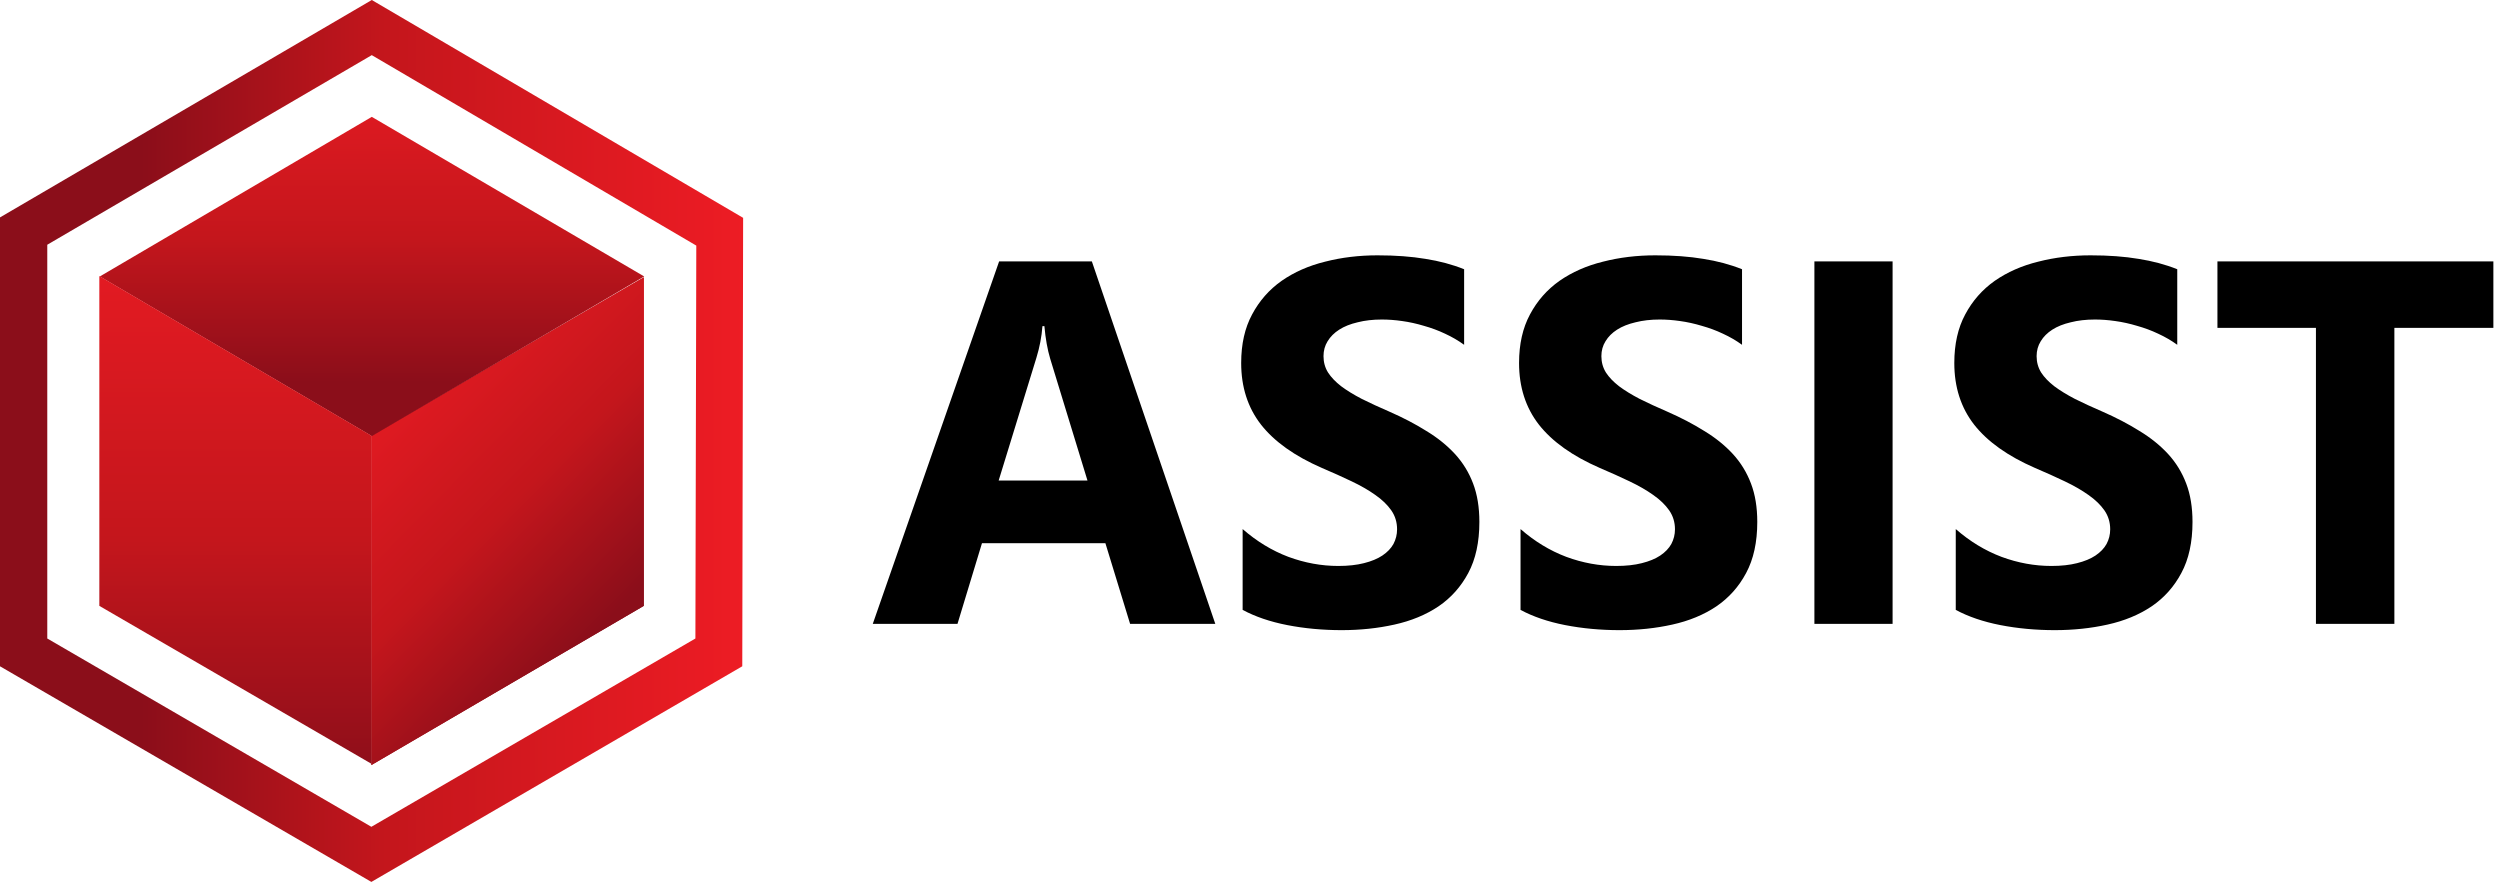 <svg xmlns="http://www.w3.org/2000/svg" width="112" height="40" fill="none" viewBox="0 0 112 40">
    <path fill="url(#paint0_linear)" d="M16.637 19.518l12.205-7.092v14.717l-12.205 7.132V19.518z"/>
    <path fill="url(#paint1_linear)" d="M16.637 19.518l12.205-7.092v14.717l-12.205 7.132V19.518z"/>
    <path fill="url(#paint2_linear)" d="M4.47 12.386l12.186-7.151 12.205 7.151-12.205 7.152L4.47 12.386z"/>
    <path fill="url(#paint3_linear)" d="M16.637 39.51L0 29.85V9.74L16.656 0l16.636 9.759-.038 20.09-16.617 9.661zM2.118 28.605l14.519 8.436 14.517-8.436.04-17.602L16.655 2.47 2.118 10.964v17.641z"/>
    <path fill="url(#paint4_linear)" d="M4.45 12.367l12.187 7.151v14.698L4.45 27.143V12.367z"/>
    <path fill="#000" d="M54.445 27.948h-3.817l-1.106-3.612h-5.53l-1.096 3.612h-3.795l5.66-16.238h4.154l5.53 16.238zm-5.726-6.42l-1.67-5.458c-.122-.408-.21-.895-.26-1.46h-.087c-.036.475-.126.947-.27 1.415l-1.692 5.503h3.98zM55.67 27.325v-3.623c.63.55 1.313.966 2.05 1.245.738.272 1.482.408 2.234.408.441 0 .824-.042 1.15-.125.332-.083.607-.196.824-.34.224-.15.39-.324.499-.52.108-.204.162-.423.162-.657 0-.317-.086-.6-.26-.85-.173-.248-.412-.479-.716-.69-.296-.211-.65-.415-1.062-.611-.413-.197-.857-.397-1.334-.6-1.215-.53-2.122-1.174-2.722-1.937-.593-.762-.89-1.683-.89-2.763 0-.845.163-1.57.489-2.174.325-.611.766-1.113 1.323-1.506.563-.392 1.214-.679 1.952-.86.737-.189 1.518-.283 2.342-.283.81 0 1.525.053 2.147.158.63.098 1.208.253 1.735.465v3.385c-.26-.189-.546-.355-.856-.498-.304-.144-.619-.26-.944-.351-.325-.098-.65-.17-.976-.215-.318-.046-.622-.068-.91-.068-.398 0-.76.041-1.085.124-.326.076-.6.185-.824.329-.224.143-.398.317-.521.52-.123.197-.184.42-.184.669 0 .271.068.517.206.736.137.21.332.415.585.611.253.189.56.378.922.566.362.181.77.37 1.225.566.622.272 1.179.563 1.67.872.5.302.926.646 1.28 1.03.354.386.626.827.814 1.325.187.491.281 1.065.281 1.721 0 .906-.166 1.669-.498 2.288-.326.611-.77 1.11-1.334 1.494-.564.378-1.222.65-1.974.816-.745.166-1.533.249-2.364.249-.853 0-1.666-.076-2.44-.227-.766-.15-1.431-.377-1.995-.68zM68.12 27.325v-3.623c.629.55 1.312.966 2.05 1.245.737.272 1.482.408 2.233.408.441 0 .825-.042 1.15-.125.332-.083.607-.196.824-.34.224-.15.39-.324.499-.52.108-.204.163-.423.163-.657 0-.317-.087-.6-.26-.85-.174-.248-.413-.479-.716-.69-.297-.211-.651-.415-1.063-.611-.412-.197-.857-.397-1.334-.6-1.215-.53-2.122-1.174-2.722-1.937-.593-.762-.89-1.683-.89-2.763 0-.845.164-1.57.489-2.174.325-.611.766-1.113 1.323-1.506.564-.392 1.215-.679 1.952-.86.737-.189 1.518-.283 2.342-.283.81 0 1.526.053 2.147.158.63.098 1.208.253 1.736.465v3.385c-.26-.189-.546-.355-.857-.498-.304-.144-.618-.26-.944-.351-.325-.098-.65-.17-.976-.215-.318-.046-.621-.068-.91-.068-.398 0-.76.041-1.085.124-.325.076-.6.185-.824.329-.224.143-.398.317-.52.52-.124.197-.185.42-.185.669 0 .271.069.517.206.736.137.21.333.415.586.611.253.189.56.378.921.566.362.181.77.37 1.226.566.621.272 1.178.563 1.67.872.499.302.925.646 1.28 1.03.354.386.625.827.813 1.325.188.491.282 1.065.282 1.721 0 .906-.167 1.669-.5 2.288-.325.611-.77 1.11-1.333 1.494-.564.378-1.222.65-1.974.816-.744.166-1.532.249-2.364.249-.853 0-1.666-.076-2.44-.227-.766-.15-1.431-.377-1.995-.68zM84.788 27.948h-3.503V11.71h3.503v16.238zM87.618 27.325v-3.623c.629.55 1.312.966 2.05 1.245.737.272 1.482.408 2.233.408.442 0 .825-.042 1.15-.125.333-.083.607-.196.824-.34.224-.15.39-.324.499-.52.109-.204.163-.423.163-.657 0-.317-.087-.6-.26-.85-.174-.248-.413-.479-.716-.69-.297-.211-.65-.415-1.063-.611-.412-.197-.857-.397-1.334-.6-1.214-.53-2.122-1.174-2.722-1.937-.593-.762-.889-1.683-.889-2.763 0-.845.163-1.57.488-2.174.325-.611.766-1.113 1.323-1.506.564-.392 1.215-.679 1.952-.86.737-.189 1.518-.283 2.342-.283.81 0 1.526.053 2.147.158.63.098 1.208.253 1.736.465v3.385c-.26-.189-.546-.355-.857-.498-.304-.144-.618-.26-.944-.351-.325-.098-.65-.17-.976-.215-.318-.046-.621-.068-.91-.068-.398 0-.76.041-1.085.124-.325.076-.6.185-.824.329-.224.143-.398.317-.52.52-.123.197-.185.42-.185.669 0 .271.069.517.206.736.137.21.333.415.586.611.253.189.56.378.921.566.362.181.77.37 1.226.566.622.272 1.178.563 1.67.872.499.302.925.646 1.28 1.03.354.386.625.827.813 1.325.188.491.282 1.065.282 1.721 0 .906-.166 1.669-.5 2.288-.324.611-.769 1.11-1.333 1.494-.564.378-1.222.65-1.974.816-.744.166-1.532.249-2.364.249-.853 0-1.666-.076-2.44-.227-.766-.15-1.431-.377-1.995-.68zM111.703 14.688h-4.435v13.26h-3.514v-13.26h-4.413V11.71h12.362v2.978z"/>
    <defs>
        <linearGradient id="paint0_linear" x1="29.889" x2="15.265" y1="30.629" y2="16.242" gradientUnits="userSpaceOnUse">
            <stop offset=".19" stop-color="#8B0E1A"/>
            <stop offset=".519" stop-color="#C4161C"/>
            <stop offset="1" stop-color="#ED1C24"/>
        </linearGradient>
        <linearGradient id="paint1_linear" x1="29.889" x2="15.265" y1="30.629" y2="16.242" gradientUnits="userSpaceOnUse">
            <stop offset=".19" stop-color="#8B0E1A"/>
            <stop offset=".519" stop-color="#C4161C"/>
            <stop offset="1" stop-color="#ED1C24"/>
        </linearGradient>
        <linearGradient id="paint2_linear" x1="16.665" x2="16.665" y1="20.832" y2="1.284" gradientUnits="userSpaceOnUse">
            <stop offset=".19" stop-color="#8B0E1A"/>
            <stop offset=".519" stop-color="#C4161C"/>
            <stop offset="1" stop-color="#ED1C24"/>
        </linearGradient>
        <linearGradient id="paint3_linear" x1="0" x2="33.306" y1="19.758" y2="19.758" gradientUnits="userSpaceOnUse">
            <stop offset=".19" stop-color="#8B0E1A"/>
            <stop offset=".519" stop-color="#C4161C"/>
            <stop offset="1" stop-color="#ED1C24"/>
        </linearGradient>
        <linearGradient id="paint4_linear" x1="10.545" x2="10.545" y1="41.415" y2="8.23" gradientUnits="userSpaceOnUse">
            <stop offset=".19" stop-color="#8B0E1A"/>
            <stop offset=".519" stop-color="#C4161C"/>
            <stop offset="1" stop-color="#ED1C24"/>
        </linearGradient>
    </defs>
</svg>
